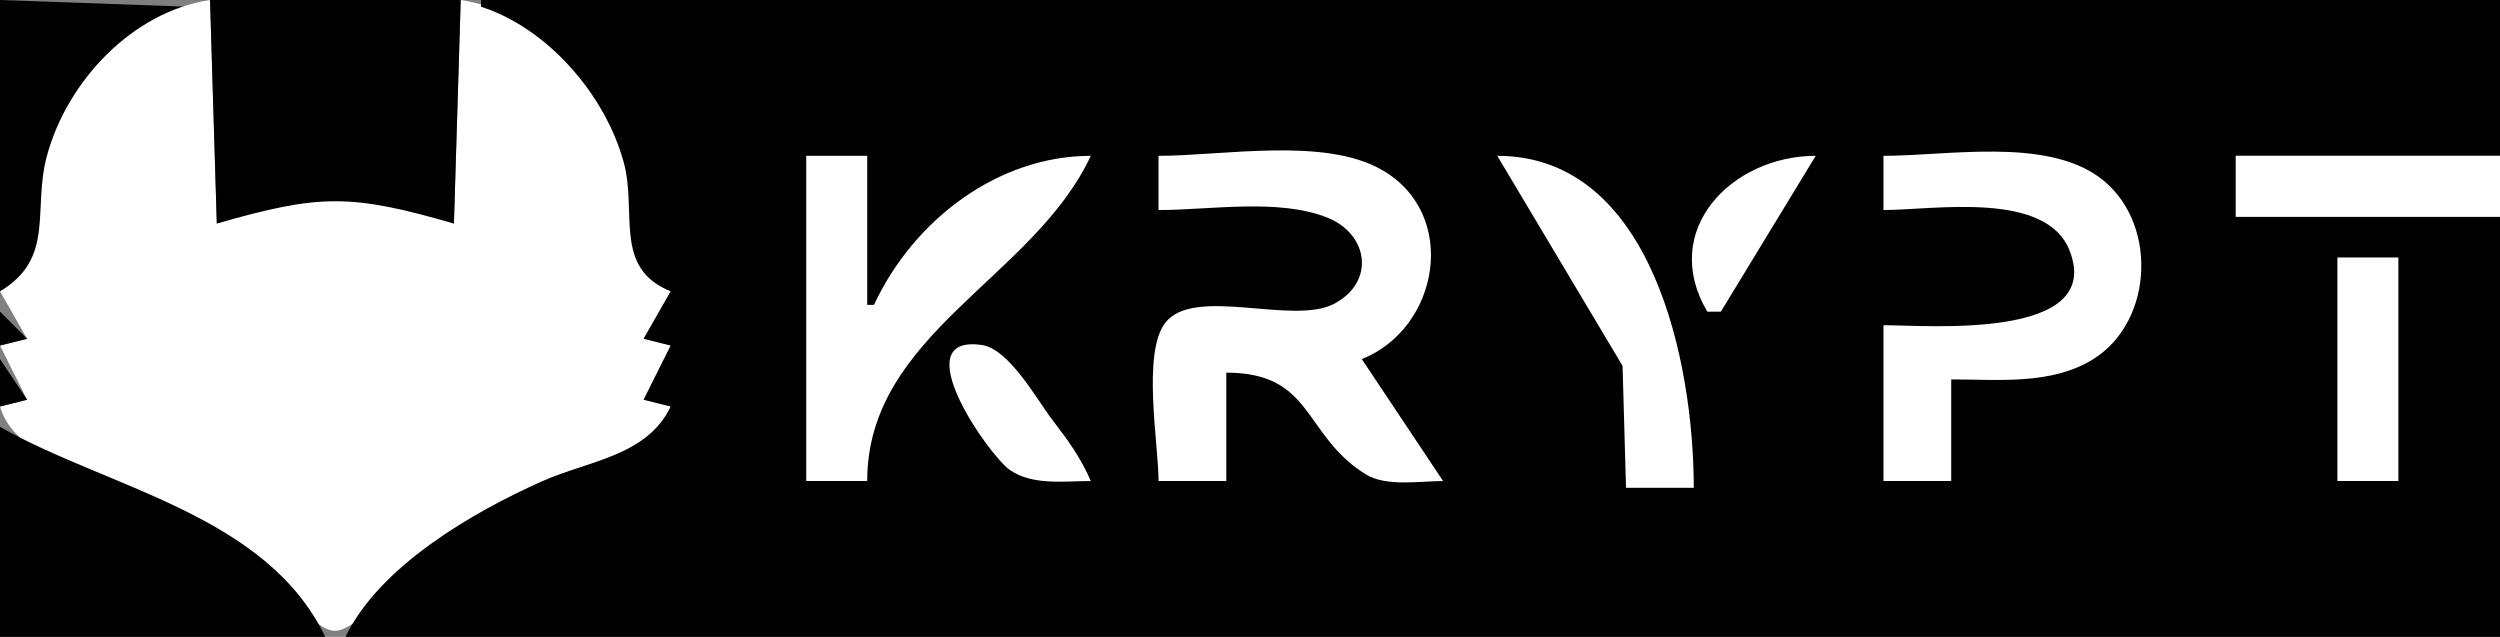 <?xml version="1.0" standalone="yes"?>
<svg xmlns="http://www.w3.org/2000/svg" width="369" height="94">
<rect width="100%" height="100%" fill="#808080" stroke="none"/>
<path style="fill:#010101; stroke:none;" d="M0 0L0 43C8.533 39.583 4.941 31.342 6.927 24C9.615 14.066 18.123 4.154 28 1L0 0z"/>
<path style="fill:#ffffff; stroke:none;" d="M0 43L4 50L0 51L4 59L0 60C2.478 68.566 15.96 69.542 23 73.616C29.447 77.347 36.329 81.504 41.907 86.465C43.935 88.268 46.224 92.656 49.091 93.079C52.44 93.573 57.49 86.183 60.004 84.236C67.215 78.652 75.489 73.14 84 69.812C89.924 67.496 97.022 66.839 99 60L95 59L99 51L95 50L99 43C90.799 38.1 94.229 30.97 92.073 23C89.094 11.989 79.47 1.726 68 0L67 33C53.007 27.182 45.993 27.182 32 33L31 0C19.53 1.726 9.906 11.989 6.927 23C4.771 30.97 8.201 38.1 0 43z"/>
<path style="fill:#010101; stroke:none;" d="M31 0L32 33C47.252 28.608 51.748 28.608 67 33L68 0L31 0M71 0L71 1C80.876 4.154 89.385 14.066 92.073 24C94.059 31.342 90.467 39.583 99 43L95 50L99 51L95 59L99 60C95.465 67.355 86.862 67.979 80 71.04C69.711 75.63 55.994 83.592 51 94L369 94L369 32L330 32L330 23L369 23L369 0L71 0z"/>
<path style="fill:#ffffff; stroke:none;" d="M119 23L119 71L128 71C128 49.273 152.55 41.12 161 23C147.416 23 134.909 32.329 129 45L128 45L128 23L119 23M171 23L171 31C178.609 31 188.827 29.235 195.981 32.148C201.989 34.595 203.005 41.589 196.956 44.821C190.861 48.077 176.331 42.171 172.028 47.603C168.526 52.025 171 65.49 171 71L181 71L181 55C193.898 55.01 192.262 64.155 201.515 69.972C204.563 71.888 209.551 71 213 71L201 53C212.354 48.532 215.474 31.707 203.996 25.09C195.492 20.186 180.536 23 171 23M221 23L239.49 54L240 72L250 72C250 53.602 243.889 23 221 23M252 46L254 46L268 23C255.599 23.001 244.883 33.984 252 46M278 23L278 31C285.406 31 302.055 28.073 305.497 37.044C310.574 50.277 284.381 48 278 48L278 71L288 71L288 56C294.943 56 302.812 56.862 308.985 52.995C318.04 47.322 318.496 32.413 309.815 26.134C301.75 20.3 287.435 23 278 23M330 23L330 32L369 32L369 23L330 23M345 38L345 71L354 71L354 38L345 38z"/>
<path style="fill:#010101; stroke:none;" d="M0 46L0 51L4 50L0 46z"/>
<path style="fill:#ffffff; stroke:none;" d="M161 71C159.582 67.646 157.572 64.891 155.349 62C153.067 59.034 148.957 51.499 144.92 50.921C133.36 49.267 145.986 67.29 149.09 69.397C152.467 71.689 157.122 71 161 71z"/>
<path style="fill:#010101; stroke:none;" d="M0 53L0 60L4 59L0 53M0 63L0 94L48 94C39.358 75.887 15.773 72.013 0 63z"/>
</svg>
